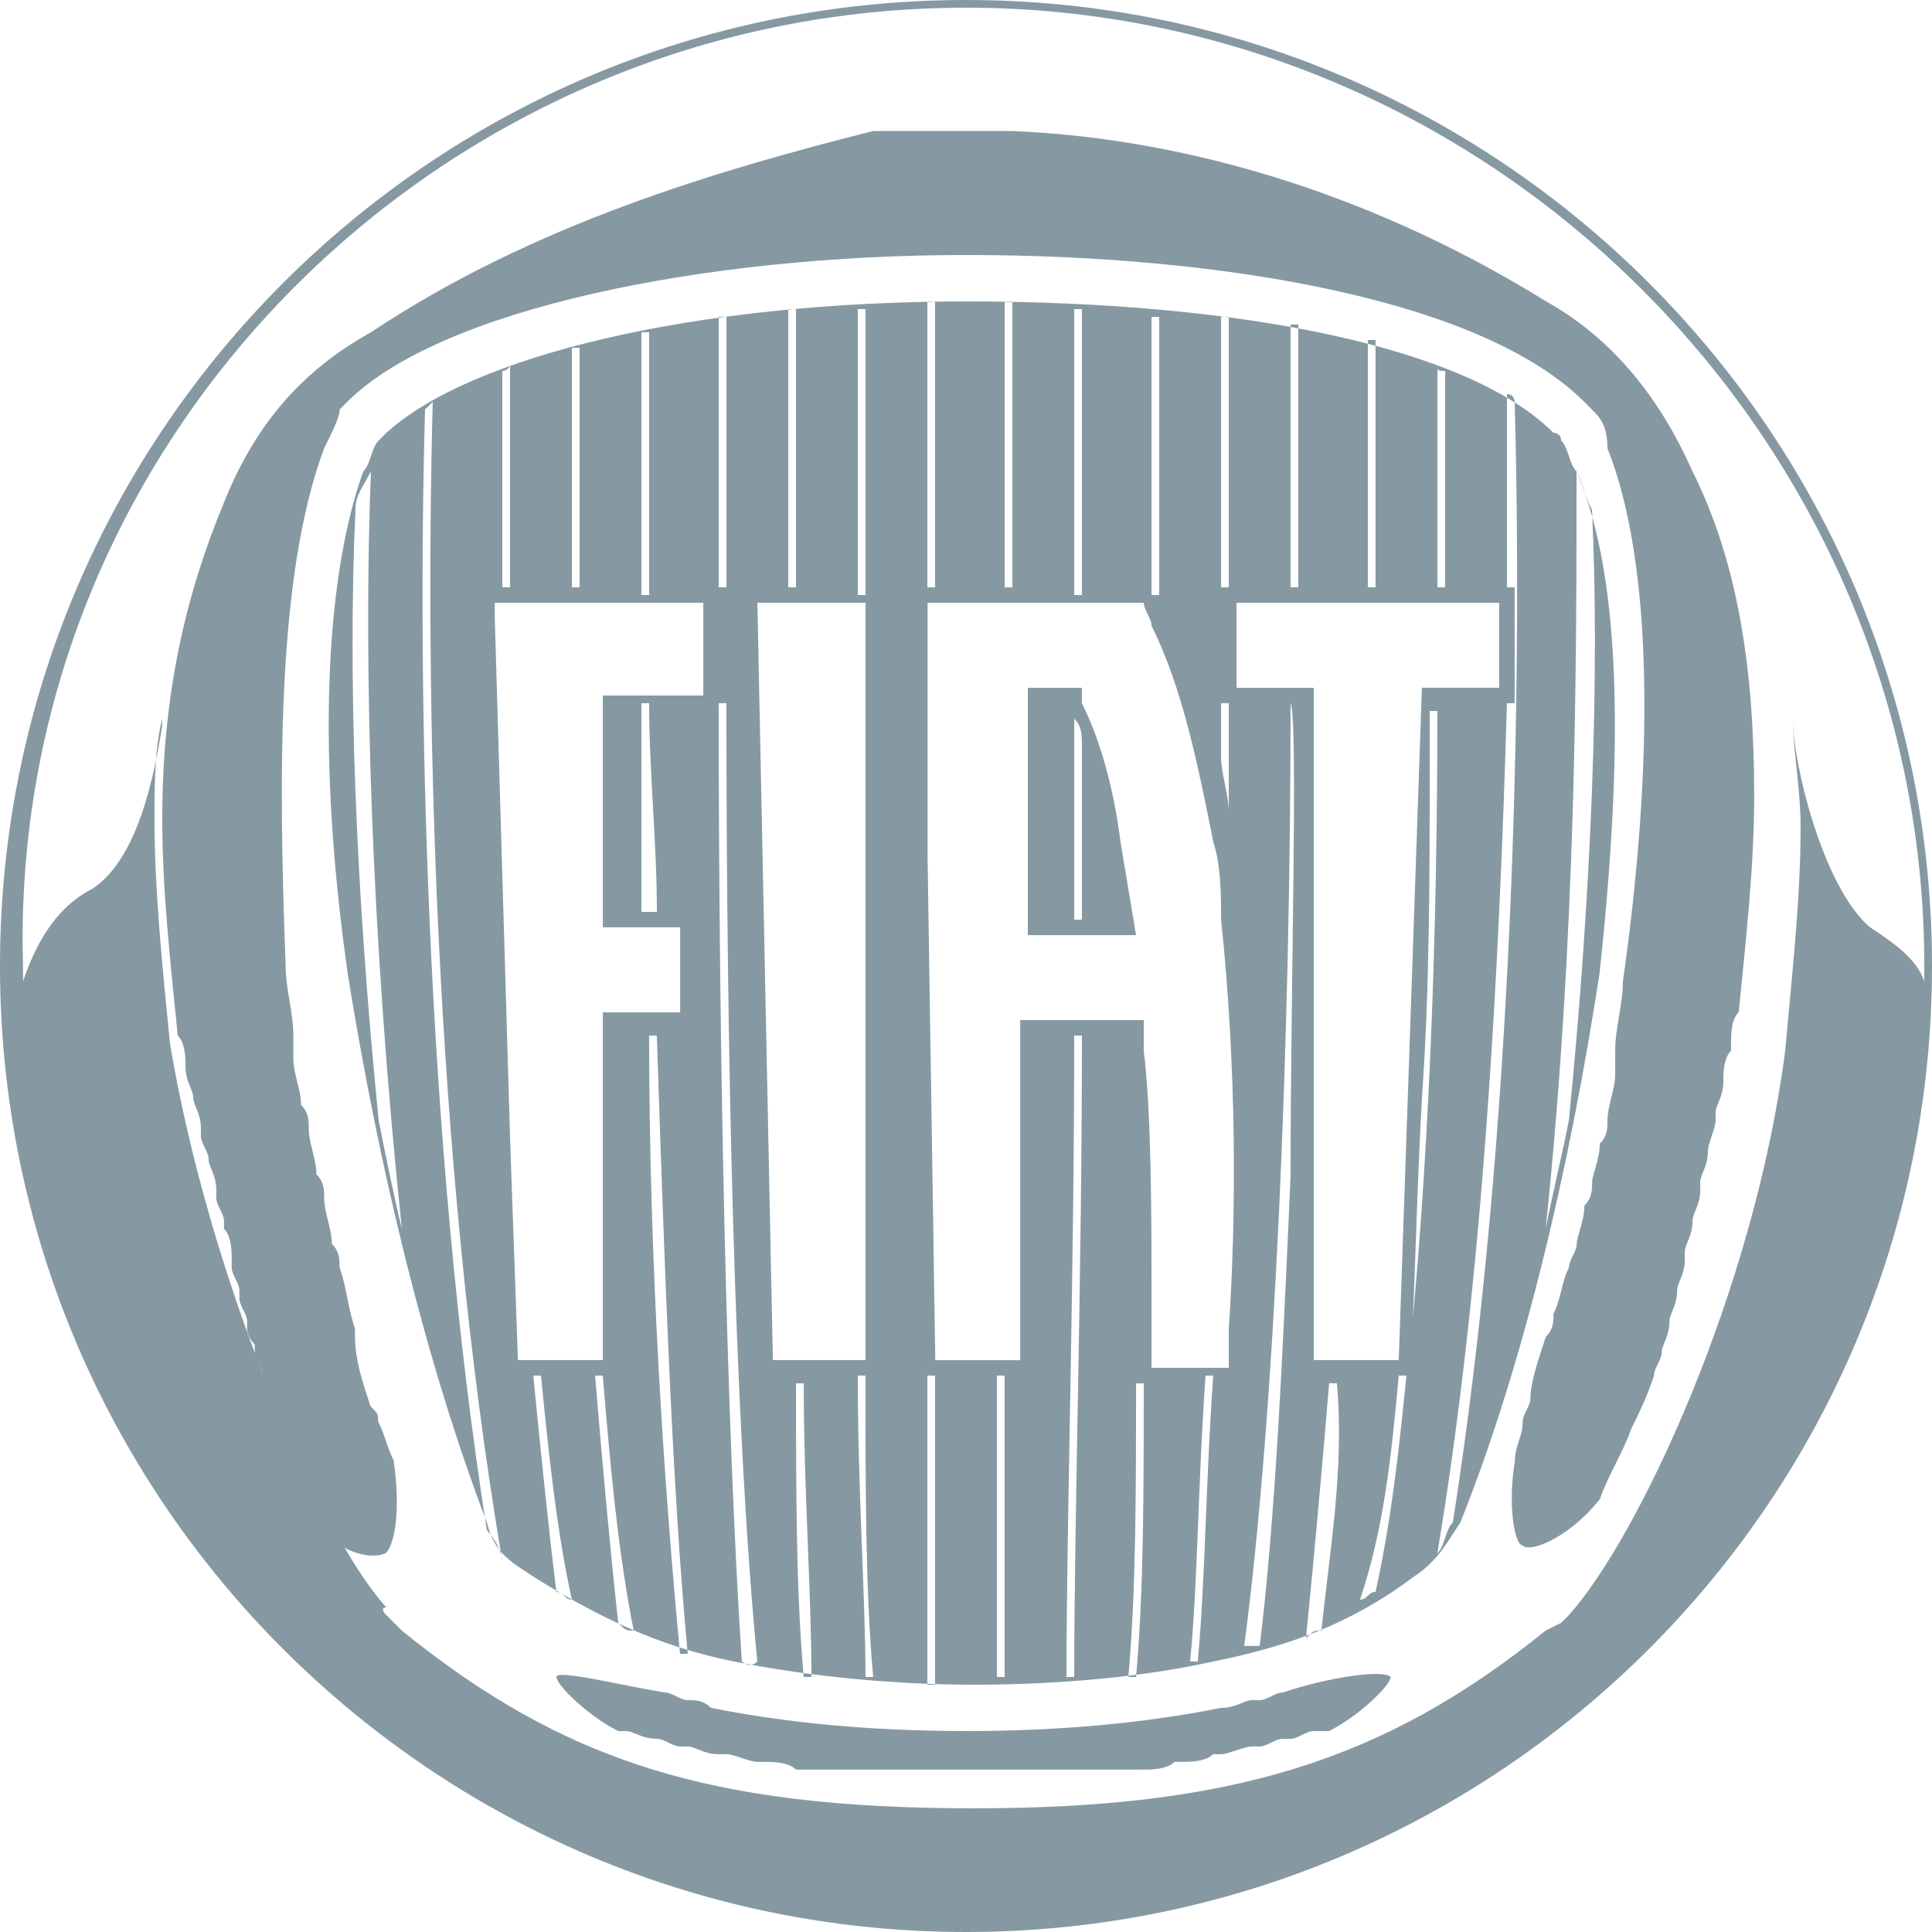 <?xml version="1.0" encoding="utf-8"?>
<!-- Generator: Adobe Illustrator 24.0.0, SVG Export Plug-In . SVG Version: 6.00 Build 0)  -->
<svg version="1.1" id="Layer_1" xmlns="http://www.w3.org/2000/svg" xmlns:xlink="http://www.w3.org/1999/xlink" x="0px" y="0px"
	 viewBox="0 0 256 256" style="enable-background:new 0 0 256 256;" xml:space="preserve">
<style type="text/css">
	.st0{fill:#8699A3;}
</style>
<g>
	<path class="st0" d="M128,0C57.34,0,0,57.34,0,128s57.34,128,128,128s128-57.34,128-128S198.66,0,128,0z M128,1.02
		c69.63,0,126.98,57.34,126.98,126.98c0,1.02,0,1.02,0,2.05c-1.02-3.07-4.1-5.12-7.17-7.17c-6.14-5.12-10.24-21.5-10.24-27.65l0,0
		c0,4.1,1.02,9.22,1.02,14.34c0,9.22-1.02,18.43-2.05,29.7c-4.1,31.74-19.46,64.51-28.67,74.75l-1.02,1.02l-2.05,1.02l0,0
		c-21.5,17.41-41.98,23.55-75.78,23.55l0,0c-34.82,0-54.27-6.14-75.78-23.55l0,0l-2.05-2.05c0,0-1.02-1.02,0-1.02
		c-9.22-10.24-23.55-44.03-28.67-74.75c-1.02-10.24-2.05-20.48-2.05-29.7c0-4.1,0-9.22,1.02-13.31v1.02
		c-1.02,6.14-3.07,17.41-9.22,21.5c-4.1,2.05-7.17,6.14-9.22,12.29c0-1.02,0-1.02,0-2.05C1.02,58.37,58.37,1.02,128,1.02z"/>
	<path class="st0" d="M24.58,141.31C24.58,141.31,24.58,142.34,24.58,141.31c0,2.05,1.02,3.07,1.02,4.1l0,0
		c0,1.02,1.02,2.05,1.02,4.1v1.02c0,1.02,1.02,2.05,1.02,3.07l0,0c0,1.02,1.02,2.05,1.02,4.1v1.02c0,1.02,1.02,2.05,1.02,3.07
		c0,0,0,0,0,1.02c1.02,1.02,1.02,3.07,1.02,4.1v1.02c0,1.02,1.02,2.05,1.02,3.07v1.02c0,1.02,1.02,2.05,1.02,3.07v1.02
		c0,1.02,1.02,2.05,1.02,2.05v1.02c0,1.02,1.02,2.05,1.02,3.07v1.02c0,1.02,1.02,2.05,1.02,2.05v1.02c0,1.02,1.02,2.05,1.02,3.07
		v1.02c0,1.02,1.02,1.02,1.02,2.05c0,0,0,0,0,1.02s1.02,2.05,1.02,3.07c0,0,0,0,0,1.02c0,1.02,1.02,1.02,1.02,2.05l0,0l0,0
		c4.1,6.14,9.22,7.17,11.26,6.14c1.02-1.02,2.05-5.12,1.02-12.29c-1.02-2.05-1.02-3.07-2.05-5.12c0-1.02,0-1.02-1.02-2.05
		c-1.02-3.07-2.05-6.14-2.05-9.22v-1.02c-1.02-3.07-1.02-5.12-2.05-8.19c0-1.02,0-2.05-1.02-3.07c0-2.05-1.02-4.1-1.02-6.14
		c0-1.02,0-2.05-1.02-3.07c0-2.05-1.02-4.1-1.02-6.14c0-1.02,0-2.05-1.02-3.07c0-2.05-1.02-4.1-1.02-6.14c0-1.02,0-2.05,0-3.07
		c0-3.07-1.02-6.14-1.02-9.22c-1.02-26.62-1.02-52.22,5.12-68.61c1.02-2.05,2.05-4.1,2.05-5.12c1.02-1.02,1.02-1.02,1.02-1.02
		C58.37,40.96,93.18,33.79,128,33.79s68.61,6.14,81.92,19.46c0,0,0,0,1.02,1.02c1.02,1.02,2.05,2.05,2.05,5.12
		c6.14,15.36,6.14,41.98,2.05,70.66c0,3.07-1.02,6.14-1.02,9.22c0,1.02,0,2.05,0,3.07c0,2.05-1.02,4.1-1.02,6.14
		c0,1.02,0,2.05-1.02,3.07c0,2.05-1.02,4.1-1.02,5.12s0,2.05-1.02,3.07c0,2.05-1.02,4.1-1.02,5.12s-1.02,2.05-1.02,3.07
		c-1.02,2.05-1.02,4.1-2.05,6.14c0,1.02,0,2.05-1.02,3.07c-1.02,3.07-2.05,6.14-2.05,8.19c0,1.02-1.02,2.05-1.02,3.07
		c0,2.05-1.02,3.07-1.02,5.12c-1.02,6.14,0,11.26,1.02,11.26c1.02,1.02,6.14-1.02,10.24-6.14c1.02-3.07,3.07-6.14,4.1-9.22l0,0
		c1.02-2.05,2.05-4.1,3.07-7.17l0,0c0-1.02,1.02-2.05,1.02-3.07l0,0c0-1.02,1.02-2.05,1.02-4.1l0,0c0-1.02,1.02-2.05,1.02-4.1l0,0
		c0-1.02,1.02-2.05,1.02-4.1c0,0,0,0,0-1.02c0-1.02,1.02-2.05,1.02-4.1l0,0c0-1.02,1.02-2.05,1.02-4.1v-1.02
		c0-1.02,1.02-2.05,1.02-4.1l0,0c0-1.02,1.02-3.07,1.02-4.1v-1.02c0-1.02,1.02-2.05,1.02-4.1l0,0c0-1.02,0-3.07,1.02-4.1v-1.02
		c0-1.02,0-3.07,1.02-4.1c1.02-10.24,2.05-19.46,2.05-28.67c0-16.38-2.05-30.72-8.19-43.01c-4.1-9.22-10.24-17.41-19.46-22.53
		c-21.5-13.31-46.08-21.5-70.66-22.53c-3.07,0-6.14,0-9.22,0l0,0c-3.07,0-6.14,0-9.22,0C95.23,22.53,70.66,29.7,49.15,44.03
		c-9.22,5.12-15.36,12.29-19.46,22.53c-5.12,12.29-8.19,25.6-8.19,41.98c0,9.22,1.02,18.43,2.05,28.67
		C24.58,138.24,24.58,140.29,24.58,141.31z"/>
	<path class="st0" d="M169.98,224.26L169.98,224.26c-1.02,0-2.05,1.02-3.07,1.02c0,0,0,0-1.02,0c-1.02,0-2.05,1.02-4.1,1.02
		c-10.24,2.05-21.5,3.07-33.79,3.07l0,0c-12.29,0-23.55-1.02-33.79-3.07c-1.02-1.02-2.05-1.02-3.07-1.02
		c-1.02,0-2.05-1.02-3.07-1.02l0,0c-6.14-1.02-14.34-3.07-14.34-2.05c0,1.02,4.1,5.12,8.19,7.17l0,0l0,0h1.02
		c1.02,0,2.05,1.02,4.1,1.02l0,0c1.02,0,2.05,1.02,3.07,1.02c0,0,0,0,1.02,0c1.02,0,2.05,1.02,4.1,1.02h1.02
		c1.02,0,3.07,1.02,4.1,1.02h1.02c1.02,0,3.07,0,4.1,1.02l0,0c1.02,0,3.07,0,4.1,0h1.02c2.05,0,3.07,0,5.12,0h1.02
		c2.05,0,3.07,0,5.12,0h1.02c2.05,0,4.1,0,5.12,0l0,0c2.05,0,4.1,0,5.12,0h1.02c2.05,0,3.07,0,5.12,0h1.02c2.05,0,3.07,0,5.12,0
		h1.02c1.02,0,3.07,0,4.1,0c0,0,0,0,1.02,0s3.07,0,4.1-1.02h1.02c1.02,0,3.07,0,4.1-1.02h1.02c1.02,0,3.07-1.02,4.1-1.02h1.02
		c1.02,0,2.05-1.02,3.07-1.02h1.02c1.02,0,2.05-1.02,3.07-1.02h1.02c0,0,0,0,1.02,0l0,0c4.1-2.05,8.19-6.14,8.19-7.17
		C183.3,221.18,176.13,222.21,169.98,224.26z"/>
	<path class="st0" d="M208.9,62.46c-1.02-1.02-1.02-3.07-2.05-4.1c0-1.02-1.02-1.02-1.02-1.02C194.56,46.08,164.86,39.94,128,39.94
		c-35.84,0-65.54,7.17-76.8,17.41c0,0,0,0-1.02,1.02c-1.02,1.02-1.02,3.07-2.05,4.1c-5.12,14.34-6.14,37.89-2.05,66.56
		c4.1,25.6,10.24,51.2,18.43,72.7c1.02,4.1,3.07,5.12,6.14,7.17c8.19,5.12,16.38,9.22,26.62,11.26s21.5,3.07,31.74,3.07l0,0
		c11.26,0,22.53-1.02,31.74-3.07c10.24-2.05,18.43-5.12,26.62-11.26c3.07-2.05,4.1-4.1,6.14-7.17c8.19-20.48,14.34-46.08,18.43-72.7
		C215.04,100.35,215.04,76.8,208.9,62.46z M47.1,67.58c0-2.05,1.02-3.07,2.05-5.12l0,0c-1.02,25.6,0,61.44,4.1,100.35
		c-1.02-4.1-2.05-9.22-3.07-14.34C47.1,117.76,46.08,90.11,47.1,67.58z M64.51,202.75c-8.19-52.22-9.22-111.62-8.19-148.48
		l1.02-1.02c-1.02,37.89,0,99.33,9.22,153.6C66.56,205.82,65.54,203.78,64.51,202.75z M191.49,49.15c0,8.19,0,18.43,0,28.67h-1.02
		c0-10.24,0-20.48,0-29.7C190.46,49.15,190.46,49.15,191.49,49.15z M188.42,145.41c1.02-14.34,1.02-29.7,1.02-43.01
		c0-4.1,0-7.17,0-8.19h1.02c0,28.67-1.02,60.42-4.1,89.09C187.39,181.25,187.39,163.84,188.42,145.41z M175.1,216.06
		c-1.02,0-1.02,0-2.05,1.02c1.02-10.24,2.05-21.5,3.07-33.79h1.02C178.18,194.56,176.13,205.82,175.1,216.06z M150.53,222.21h-1.02
		c1.02-11.26,1.02-24.58,1.02-38.91h1.02C151.55,197.63,151.55,210.94,150.53,222.21z M107.52,222.21h-1.02
		c-1.02-11.26-1.02-24.58-1.02-38.91h1.02C106.5,197.63,107.52,210.94,107.52,222.21z M96.26,77.82h-1.02c0-12.29,0-24.58,0-35.84
		h1.02C96.26,53.25,96.26,65.54,96.26,77.82z M67.58,77.82h-1.02c0-10.24,0-20.48,0-28.67c0,0,1.02,0,1.02-1.02
		C67.58,57.34,67.58,67.58,67.58,77.82z M84.99,44.03h1.02c0,10.24,0,22.53,0,34.82h-1.02C84.99,65.54,84.99,54.27,84.99,44.03z
		 M86.02,92.16h-1.02h-5.12v30.72h5.12h1.02h4.1v11.26h-3.07h-2.05h-5.12v46.08h-1.02h-1.02h-7.17h-1.02h-1.02l-1.02-28.67
		l-2.05-69.63v-2.05l0,0h1.02h8.19h1.02h8.19h1.02h8.19l0,0v12.29l0,0H86.02L86.02,92.16z M87.04,120.83h-2.05
		c0-9.22,0-18.43,0-27.65h1.02C86.02,102.4,87.04,111.62,87.04,120.83z M113.66,40.96h1.02c0,11.26,0,24.58,0,37.89h-1.02
		C113.66,64.51,113.66,52.22,113.66,40.96z M123.9,39.94v37.89h-1.02V39.94C123.9,39.94,123.9,39.94,123.9,39.94z M142.34,40.96
		h1.02c0,11.26,0,24.58,0,37.89h-1.02C142.34,64.51,142.34,52.22,142.34,40.96z M162.82,41.98c0,11.26,0,23.55,0,35.84h-1.02
		c0-12.29,0-24.58,0-35.84C161.79,41.98,162.82,41.98,162.82,41.98z M179.2,180.22h-1.02h-4.1V91.14l0,0h-1.02h-1.02h-8.19l0,0
		V79.87l0,0h8.19h1.02h8.19h1.02h8.19h1.02h7.17v11.26h-7.17h-1.02h-2.05l-3.07,89.09H179.2z M152.58,171.01
		c0-9.22,0-23.55-1.02-31.74c0-2.05,0-3.07,0-4.1l0,0h-8.19h-1.02h-7.17v45.06h-1.02h-1.02h-8.19h-1.02l-1.02-66.56V79.87l0,0h1.02
		h9.22h1.02h8.19h1.02h8.19l0,0c0,1.02,1.02,2.05,1.02,3.07c4.1,8.19,6.14,18.43,8.19,28.67c1.02,3.07,1.02,7.17,1.02,10.24
		c2.05,19.46,2.05,38.91,1.02,54.27c0,2.05,0,3.07,0,5.12h-2.05h-1.02h-7.17l0,0C152.58,180.22,152.58,176.13,152.58,171.01z
		 M153.6,78.85L153.6,78.85h-1.02l0,0c0-13.31,0-25.6,0-36.86h1.02C153.6,53.25,153.6,65.54,153.6,78.85z M106.5,180.22h-1.02h-3.07
		l-2.05-100.35h4.1h1.02h8.19h1.02v100.35l0,0H106.5L106.5,180.22z M162.82,107.52c0-2.05-1.02-5.12-1.02-7.17c0-2.05,0-5.12,0-7.17
		h1.02C162.82,98.3,162.82,103.42,162.82,107.52z M182.27,77.82h-1.02c0-11.26,0-22.53,0-32.77h1.02
		C182.27,56.32,182.27,66.56,182.27,77.82z M172.03,77.82h-1.02c0-12.29,0-23.55,0-34.82h1.02
		C172.03,54.27,172.03,65.54,172.03,77.82z M134.14,39.94v37.89h-1.02V39.94C133.12,39.94,134.14,39.94,134.14,39.94z M105.47,77.82
		h-1.02c0-13.31,0-25.6,0-36.86h1.02C105.47,52.22,105.47,65.54,105.47,77.82z M76.8,77.82h-1.02c0-11.26,0-22.53,0-31.74h1.02
		C76.8,55.3,76.8,66.56,76.8,77.82z M70.66,182.27h1.02c1.02,10.24,2.05,20.48,4.1,29.7c-1.02,0-1.02-1.02-2.05-1.02
		C72.7,202.75,71.68,192.51,70.66,182.27z M78.85,182.27h1.02c1.02,12.29,2.05,23.55,4.1,33.79c-1.02,0-1.02,0-2.05-1.02
		C80.9,205.82,79.87,194.56,78.85,182.27z M90.11,219.14c-2.05-21.5-4.1-51.2-4.1-81.92h1.02c1.02,30.72,2.05,60.42,4.1,81.92
		C91.14,219.14,90.11,219.14,90.11,219.14z M98.3,220.16c-2.05-30.72-3.07-80.9-3.07-126.98h1.02c0,46.08,1.02,95.23,4.1,126.98
		C99.33,221.18,98.3,220.16,98.3,220.16z M113.66,182.27h1.02c0,15.36,0,28.67,1.02,39.94h-1.02
		C114.69,211.97,113.66,197.63,113.66,182.27z M122.88,223.23v-40.96h1.02v40.96C123.9,223.23,123.9,223.23,122.88,223.23z
		 M132.1,182.27h1.02v39.94h-1.02V182.27z M142.34,137.22h1.02c0,32.77-1.02,63.49-1.02,84.99h-1.02
		C141.31,201.73,142.34,169.98,142.34,137.22z M159.74,182.27h1.02c-1.02,14.34-1.02,26.62-2.05,37.89h-1.02
		C158.72,209.92,158.72,196.61,159.74,182.27z M171.01,93.18L171.01,93.18c1.02,2.05,0,36.86,0,62.46
		c-1.02,23.55-2.05,46.08-4.1,62.46c-1.02,0-1.02,0-2.05,0C168.96,187.39,171.01,137.22,171.01,93.18z M185.34,182.27h1.02
		c-1.02,10.24-2.05,19.46-4.1,28.67c-1.02,0-1.02,1.02-2.05,1.02C183.3,202.75,184.32,193.54,185.34,182.27z M199.68,93.18h1.02
		V77.82h-1.02c0-9.22,0-17.41,0-25.6c1.02,0,1.02,1.02,1.02,1.02c1.02,36.86,0,96.26-8.19,148.48c-1.02,1.02-1.02,3.07-2.05,4.1
		C196.61,168.96,198.66,128,199.68,93.18z M208.9,62.46L208.9,62.46c1.02,2.05,1.02,3.07,2.05,5.12c1.02,21.5,0,50.18-3.07,80.9
		c-1.02,5.12-2.05,9.22-3.07,14.34C208.9,123.9,208.9,88.06,208.9,62.46z"/>
	<path class="st0" d="M148.48,111.62c-1.02-8.19-3.07-14.34-5.12-18.43c0-1.02,0-1.02,0-2.05l0,0l0,0l0,0c-2.05,0-7.17,0-7.17,0l0,0
		v32.77l0,0h7.17l0,0h7.17l0,0C150.53,123.9,149.5,117.76,148.48,111.62z M142.34,95.23c1.02,1.02,1.02,2.05,1.02,4.1
		c0,7.17,0,15.36,0,22.53h-1.02C142.34,112.64,142.34,103.42,142.34,95.23z"/>
</g>
</svg>
